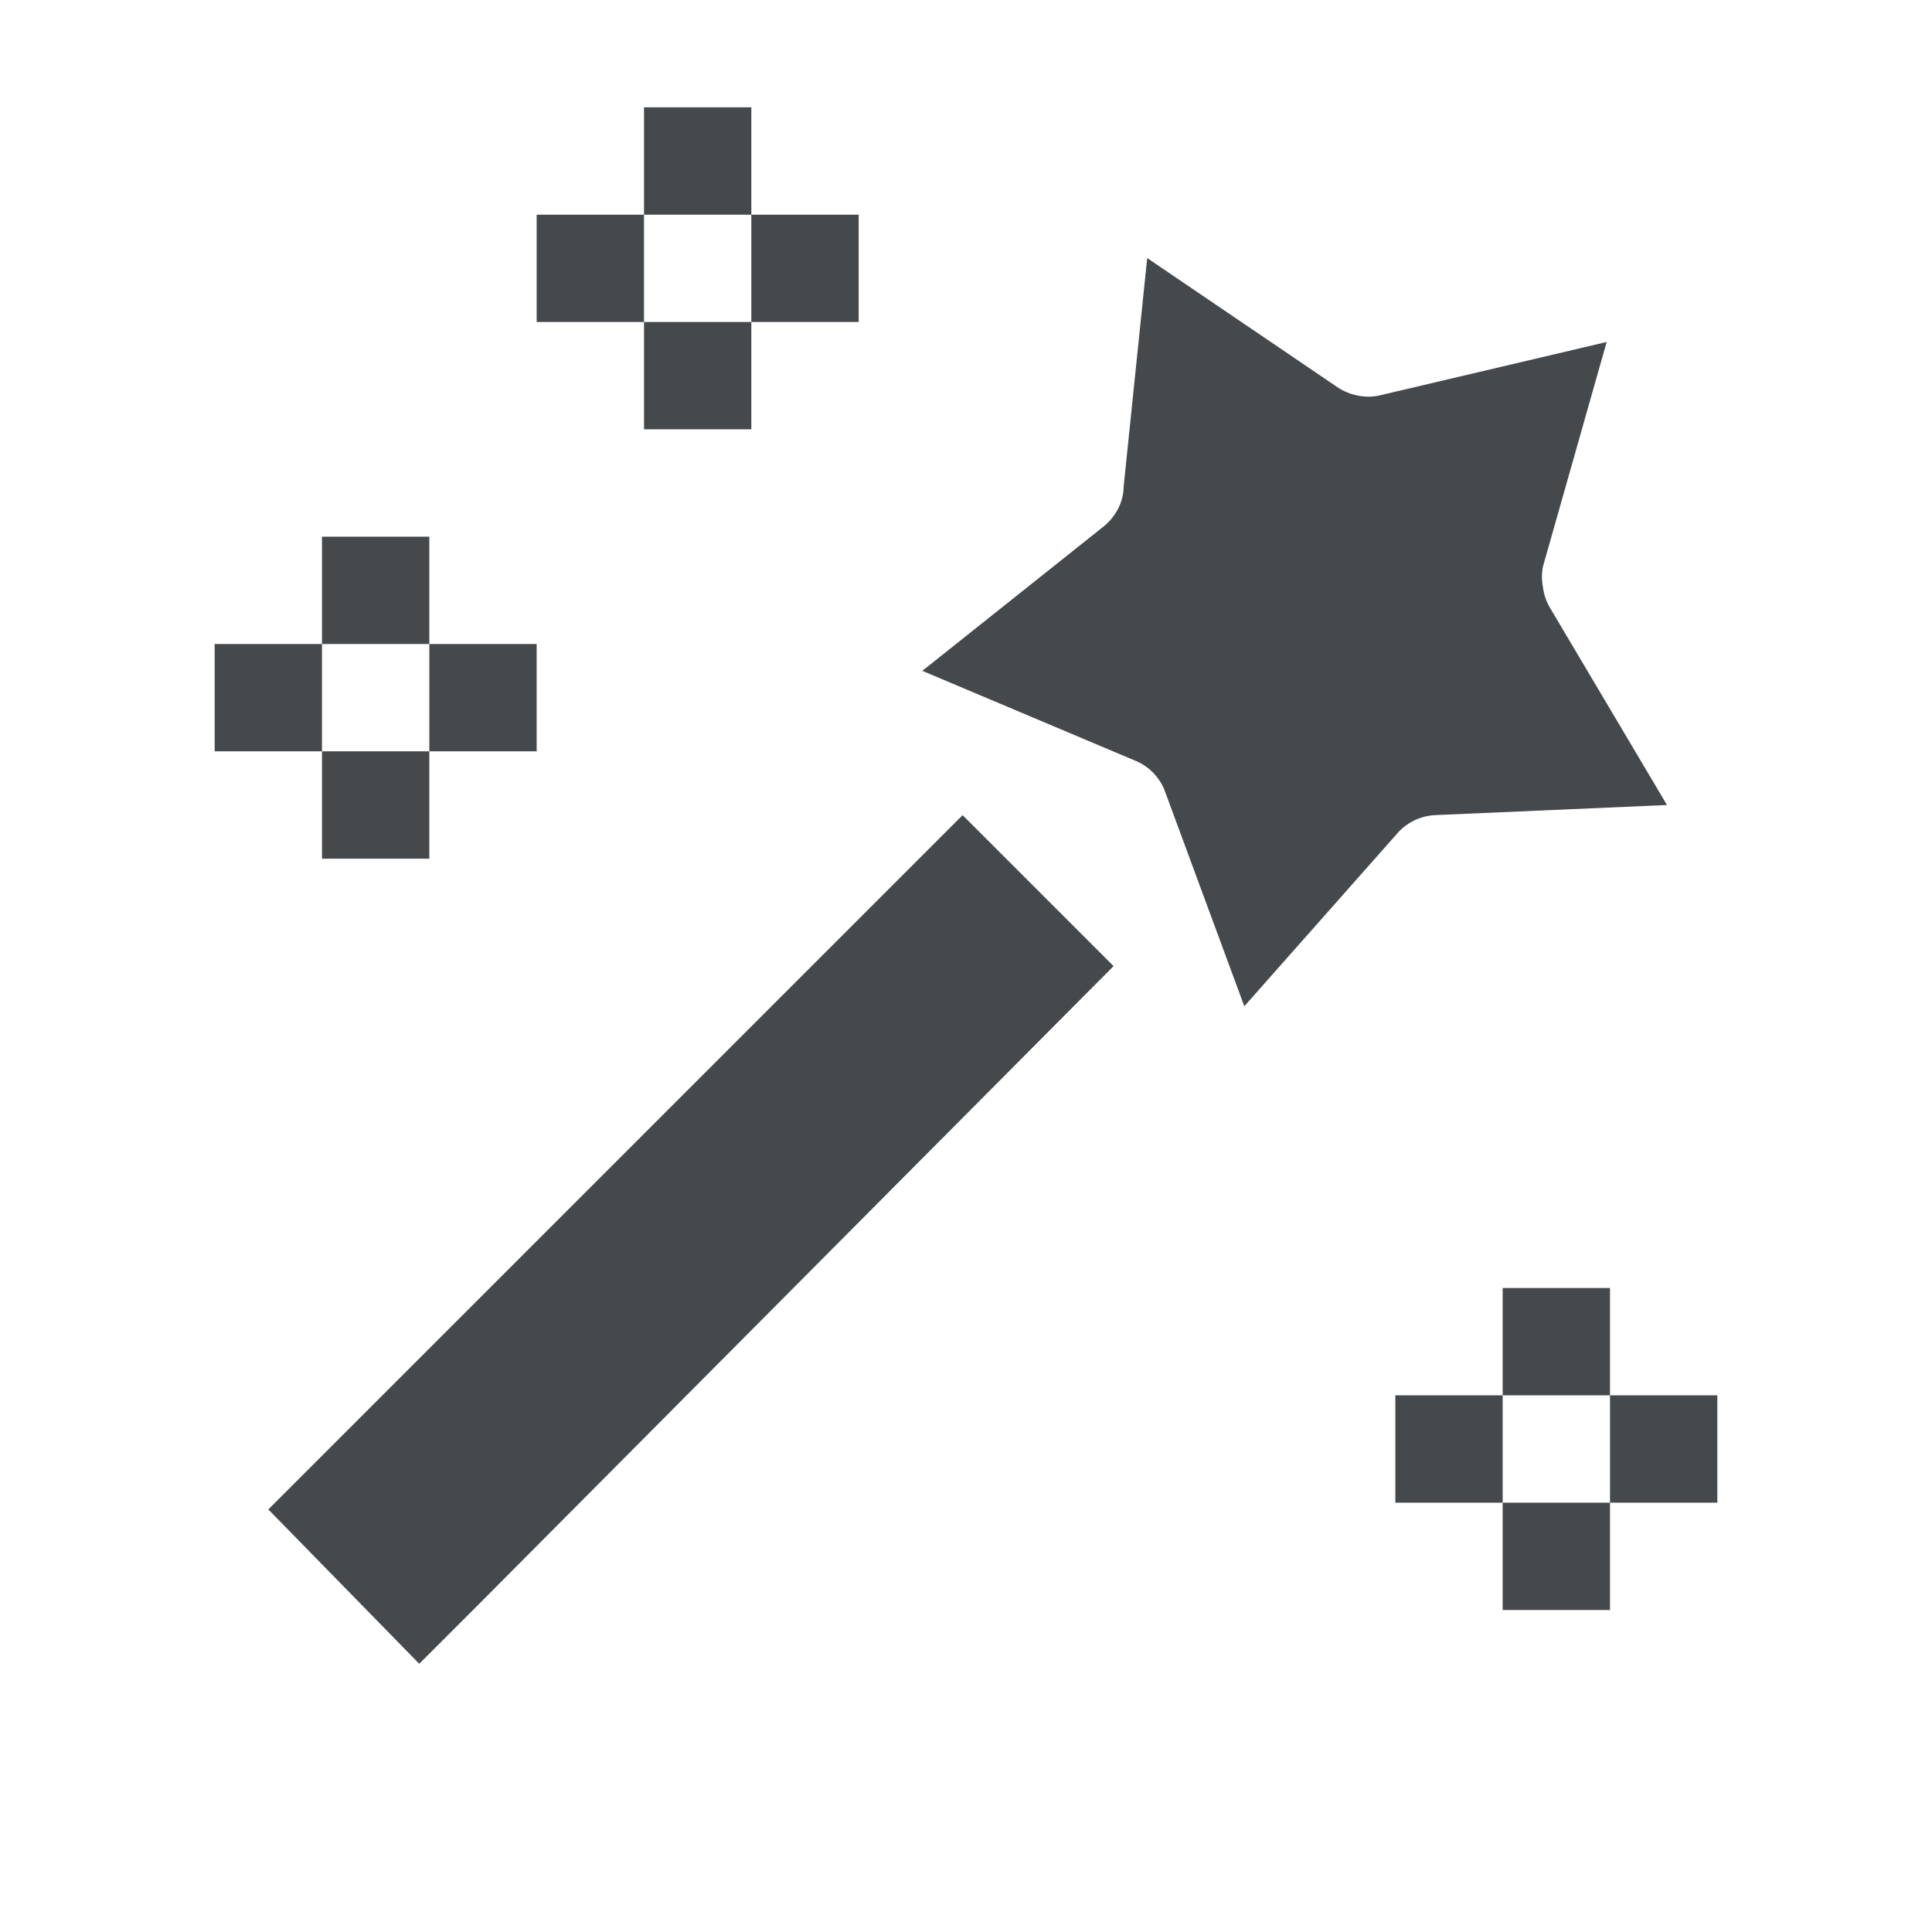<?xml version="1.0" encoding="UTF-8"?>
<svg id="a" width="18" height="18" version="1.1" xmlns="http://www.w3.org/2000/svg" xmlns:cc="http://creativecommons.org/ns#" xmlns:dc="http://purl.org/dc/elements/1.1/" xmlns:rdf="http://www.w3.org/1999/02/22-rdf-syntax-ns#">
	<defs id="b">
		<style id="current-color-scheme" type="text/css">.ColorScheme-Text {color:#090d11;}.ColorScheme-Background{color:#ffffff;}</style>
	</defs>
	<path id="c" class="ColorScheme-Text" d="m6 1v1h1v-1zm1 1v1h1v-1zm0 1h-1v1h1zm-1 0v-1h-1v1zm4.688-0.594-0.219 2.125c0 0.144-0.075 0.285-0.188 0.375l-1.688 1.344 2 0.844c0.11 0.049 0.2 0.14 0.25 0.25l0.75 2.031 1.438-1.625c0.089-0.094 0.215-0.151 0.344-0.156l2.156-0.094-1.094-1.844c-0.033-0.058-0.054-0.122-0.062-0.188-0.012-0.062-0.012-0.126 0-0.188l0.594-2.094-2.125 0.5c-0.14 0.029-0.293-0.01-0.406-0.094l-1.75-1.188zm-7.688 2.594v1h1v-1zm1 1v1h1v-1zm0 1h-1v1h1zm-1 0v-1h-1v1zm5.969 0.594-6.469 6.469 1.406 1.438 0.594-0.594 5.875-5.906-1.406-1.406zm5.031 4.406v1h1v-1zm1 1v1h1v-1zm0 1h-1v1h1zm-1 0v-1h-1v1z" style="fill-opacity:.75;fill:currentColor"/>
</svg>
